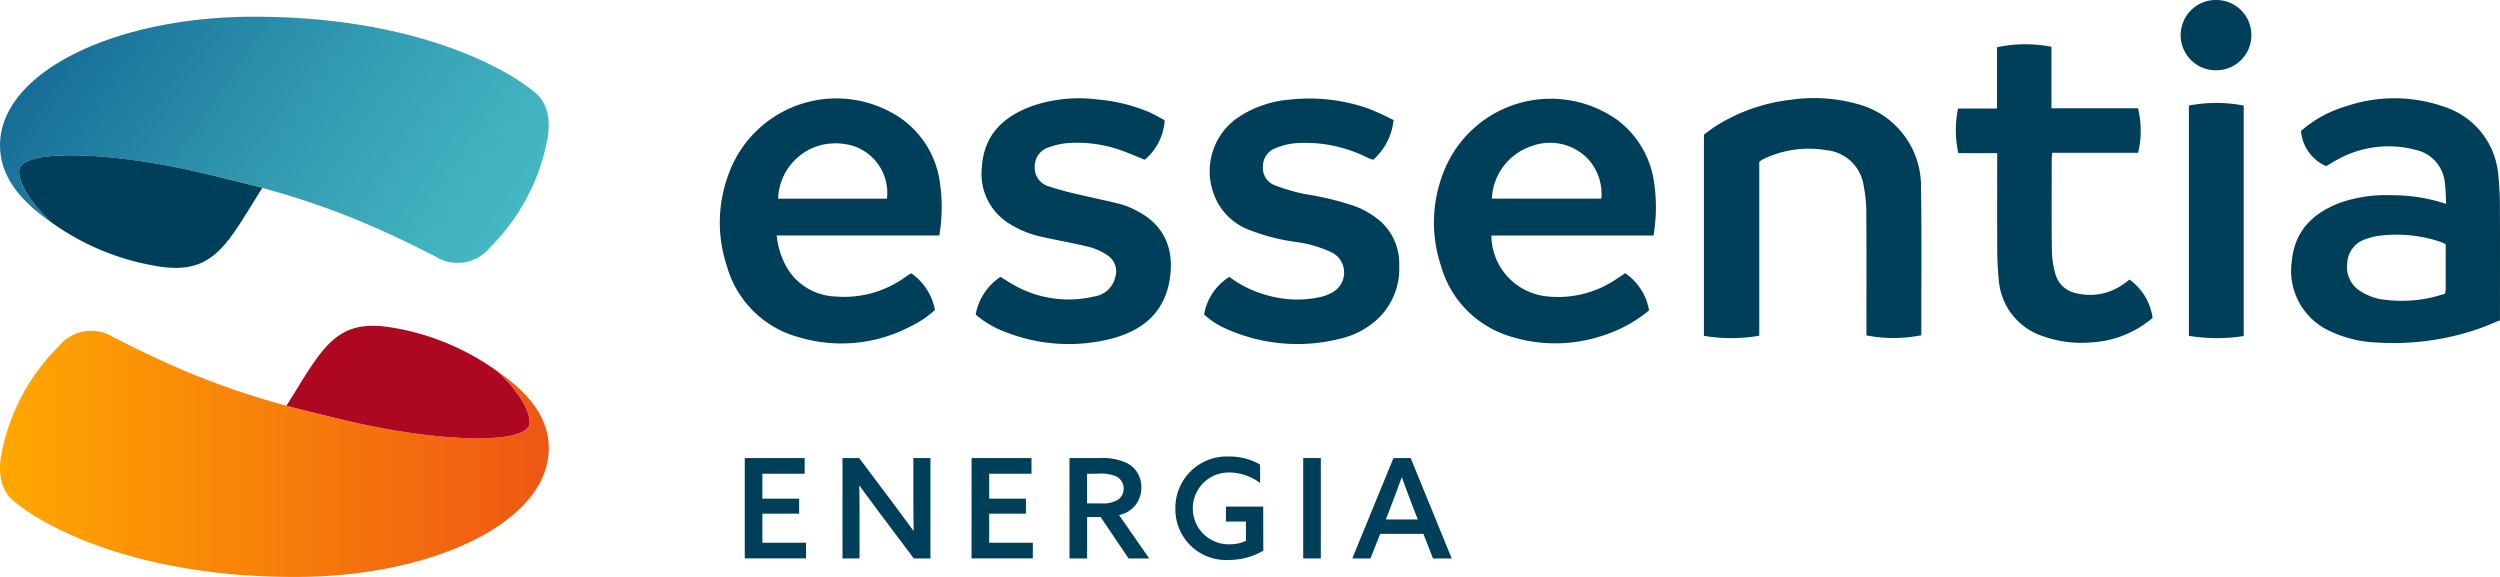 <svg xmlns="http://www.w3.org/2000/svg" xmlns:xlink="http://www.w3.org/1999/xlink" width="275" height="63.462" viewBox="0 0 275 63.462">
  <defs>
    <linearGradient id="linear-gradient" x1="1.077" y1="0.651" x2="-0.317" y2="0.221" gradientUnits="objectBoundingBox">
      <stop offset="0" stop-color="#46bbc5"/>
      <stop offset="0.156" stop-color="#40b1bf"/>
      <stop offset="0.418" stop-color="#3097af"/>
      <stop offset="0.752" stop-color="#166d97"/>
      <stop offset="1" stop-color="#004a82"/>
    </linearGradient>
    <linearGradient id="linear-gradient-2" y1="0.5" x2="1" y2="0.5" gradientUnits="objectBoundingBox">
      <stop offset="0" stop-color="#ffa800"/>
      <stop offset="0.991" stop-color="#ef5713"/>
    </linearGradient>
  </defs>
  <g id="Group_11" data-name="Group 11" transform="translate(-257 -127)">
    <g id="Group_10" data-name="Group 10" transform="translate(257 127)">
      <g id="Group_1" data-name="Group 1" transform="translate(79.182)">
        <path id="Path_1" data-name="Path 1" d="M579.668,212.359c-.061-.96-.047-1.749-.171-2.515a4.077,4.077,0,0,0-3.2-3.433,11.607,11.607,0,0,0-8.82,1.2c-.345.185-.673.4-1,.6a4.64,4.64,0,0,1-2.779-3.88,13.235,13.235,0,0,1,5.015-2.731,16.518,16.518,0,0,1,10.836.107,8.625,8.625,0,0,1,5.867,7.674,30.207,30.207,0,0,1,.162,3.345c.019,3.778.007,7.557.007,11.334v1.109c-.861.338-1.708.715-2.584,1.007a28.734,28.734,0,0,1-11.06,1.425,13.268,13.268,0,0,1-5.223-1.328,7.281,7.281,0,0,1-4.028-7.639c.327-3.391,2.4-5.334,5.434-6.448a15.381,15.381,0,0,1,5.523-.782A18.8,18.8,0,0,1,579.668,212.359Zm-.053,4.434c-.205-.1-.336-.177-.475-.228a15.141,15.141,0,0,0-6.412-.75,7.246,7.246,0,0,0-1.925.422,2.894,2.894,0,0,0-2.017,2.644,3.11,3.11,0,0,0,1.327,3,6.586,6.586,0,0,0,2.131.922,14.83,14.83,0,0,0,7.3-.572,2.628,2.628,0,0,0,.069-.4C579.616,220.169,579.615,218.511,579.615,216.792Z" transform="translate(-389.771 -189.929)" fill="#003f59"/>
        <path id="Path_2" data-name="Path 2" d="M372.951,215.826H355.062a8.965,8.965,0,0,0,.979,3.283,6.453,6.453,0,0,0,5.5,3.434,11.468,11.468,0,0,0,7.758-2.2c.123-.087.25-.17.378-.249a1.852,1.852,0,0,1,.213-.091,6.385,6.385,0,0,1,2.585,4.016,10.715,10.715,0,0,1-2.681,1.808,16.318,16.318,0,0,1-12.216,1.218,11.271,11.271,0,0,1-8.013-7.913,15.152,15.152,0,0,1,.2-10.033,12.61,12.61,0,0,1,18.924-6.183,10.317,10.317,0,0,1,4.321,7.058A18.4,18.4,0,0,1,372.951,215.826Zm-5.759-4.046a5.427,5.427,0,0,0-3.813-5.83,6.859,6.859,0,0,0-3.211-.116,6.3,6.3,0,0,0-4.948,5.945Z" transform="translate(-348.809 -189.928)" fill="#003f59"/>
        <path id="Path_3" data-name="Path 3" d="M470.124,215.844H452.289a6.8,6.8,0,0,0,6.025,6.687,11.42,11.42,0,0,0,7.6-1.81c.353-.231.7-.467,1.1-.734a6.262,6.262,0,0,1,2.625,4.089,15.013,15.013,0,0,1-4.885,2.707,16.428,16.428,0,0,1-10.409.15,11.319,11.319,0,0,1-7.6-7.763,15.044,15.044,0,0,1,.218-10.119,12.647,12.647,0,0,1,19.165-5.928,10.335,10.335,0,0,1,4.053,6.833A18.361,18.361,0,0,1,470.124,215.844Zm-17.78-4.058h12.044a5.706,5.706,0,0,0-1.472-4.365A5.775,5.775,0,0,0,456.748,206,6.38,6.38,0,0,0,452.344,211.786Z" transform="translate(-367.422 -189.938)" fill="#003f59"/>
        <path id="Path_4" data-name="Path 4" d="M506.621,226.808a15.544,15.544,0,0,1-6.036.014v-.939c0-4.233.016-8.467-.014-12.7a15.668,15.668,0,0,0-.284-2.787,4.584,4.584,0,0,0-4.06-3.942,11.576,11.576,0,0,0-7.14,1.053,2.146,2.146,0,0,0-.29.241v19.109a18.008,18.008,0,0,1-6.088.015v-22.13c.4-.289.84-.648,1.319-.95a19.547,19.547,0,0,1,8.2-2.883,17.707,17.707,0,0,1,7.7.559,9.338,9.338,0,0,1,6.661,9.057c.083,5.261.028,10.523.032,15.784Z" transform="translate(-374.459 -189.929)" fill="#003f59"/>
        <path id="Path_5" data-name="Path 5" d="M383.621,224.536a6.3,6.3,0,0,1,2.73-4.147c.39.242.791.505,1.206.745a12.2,12.2,0,0,0,9.155,1.4,2.742,2.742,0,0,0,2.257-2.094,2.1,2.1,0,0,0-.816-2.4,6.516,6.516,0,0,0-2.03-.935c-1.693-.424-3.417-.715-5.122-1.094a11.128,11.128,0,0,1-3.749-1.516,6.408,6.408,0,0,1-2.952-6.121c.209-3.707,2.506-5.738,5.77-6.858a16.017,16.017,0,0,1,6.974-.637,18.815,18.815,0,0,1,5.592,1.362c.6.262,1.168.6,1.775.922a6.173,6.173,0,0,1-2.183,4.341c-.989-.39-1.9-.787-2.831-1.108a14.345,14.345,0,0,0-5.708-.715,7.7,7.7,0,0,0-1.932.427,2.194,2.194,0,0,0-1.64,2.146,2.123,2.123,0,0,0,1.568,2.188,32.375,32.375,0,0,0,3.128.855c1.609.386,3.233.709,4.836,1.116a8.5,8.5,0,0,1,1.662.7c3.017,1.51,4.218,4.182,3.644,7.623-.611,3.662-3.063,5.586-6.41,6.453a18.892,18.892,0,0,1-11.558-.7A10.7,10.7,0,0,1,383.621,224.536Z" transform="translate(-355.478 -189.935)" fill="#003f59"/>
        <path id="Path_6" data-name="Path 6" d="M414.7,224.542a6.113,6.113,0,0,1,2.774-4.15,12.193,12.193,0,0,0,4.265,2.052,11.838,11.838,0,0,0,6,.106,5.154,5.154,0,0,0,1.23-.547,2.487,2.487,0,0,0-.074-4.221,13.046,13.046,0,0,0-3.957-1.208,22.558,22.558,0,0,1-5.155-1.3,6.626,6.626,0,0,1-4.089-4.2,7.162,7.162,0,0,1,2.614-8.128,11.854,11.854,0,0,1,5.724-2.042,19.555,19.555,0,0,1,8.734.975,30.247,30.247,0,0,1,2.774,1.267,6.7,6.7,0,0,1-2.252,4.373c-.21-.08-.409-.137-.591-.227a15.244,15.244,0,0,0-7.976-1.6,7.312,7.312,0,0,0-2.093.515,2.11,2.11,0,0,0-1.45,2,2.028,2.028,0,0,0,1.362,2.137,21.07,21.07,0,0,0,3.287.947,32.494,32.494,0,0,1,5.351,1.289,9.324,9.324,0,0,1,3.019,1.789,6.241,6.241,0,0,1,1.967,4.8,7.619,7.619,0,0,1-2.122,5.608,8.953,8.953,0,0,1-4.388,2.419,19.107,19.107,0,0,1-12.313-1A9.2,9.2,0,0,1,414.7,224.542Z" transform="translate(-361.431 -189.937)" fill="#003f59"/>
        <path id="Path_7" data-name="Path 7" d="M536.09,219.273a6.271,6.271,0,0,1,2.541,4.217,11.353,11.353,0,0,1-6.658,2.69,12.663,12.663,0,0,1-5.44-.688,7.05,7.05,0,0,1-4.825-6.21,31.166,31.166,0,0,1-.167-3.344c-.022-3.175-.008-6.349-.008-9.524v-1.05h-4.28a12.085,12.085,0,0,1-.028-4.9h4.29v-6.743a14.868,14.868,0,0,1,5.987-.053v6.762h9.522a10.332,10.332,0,0,1,.01,4.9h-9.45c-.023.3-.051.5-.051.7,0,3.357-.028,6.713.016,10.068a9.806,9.806,0,0,0,.391,2.578,2.953,2.953,0,0,0,2.292,2.1,6.3,6.3,0,0,0,5.247-1.044C535.675,219.6,535.859,219.45,536.09,219.273Z" transform="translate(-381.025 -188.522)" fill="#003f59"/>
        <path id="Path_8" data-name="Path 8" d="M554.724,227.018a19.092,19.092,0,0,1-6.03-.024V201.662a16.042,16.042,0,0,1,6.03,0Z" transform="translate(-387.099 -190.052)" fill="#003f59"/>
        <path id="Path_9" data-name="Path 9" d="M555.347,191.279a3.855,3.855,0,0,1-3.877,3.821,3.866,3.866,0,1,1,.085-7.73A3.852,3.852,0,0,1,555.347,191.279Z" transform="translate(-386.878 -187.369)" fill="#003f59"/>
      </g>
      <g id="Group_8" data-name="Group 8" transform="translate(0 1.84)">
        <g id="Group_4" data-name="Group 4" transform="translate(0)">
          <g id="Group_3" data-name="Group 3">
            <g id="Group_2" data-name="Group 2">
              <path id="Path_10" data-name="Path 10" d="M309.895,198.143c-2.907-2.6-13.088-8.5-31.1-8.5-15.3,0-27.928,6.1-27.928,14.151,0,3.369,2.178,6.1,5.692,8.5-.445-.334-3.6-3.43-3.6-5.668,0-2.388,9.263-2.245,19.213,0s16.608,4.231,26.688,9.453a4.571,4.571,0,0,0,5.881-1.038,22.616,22.616,0,0,0,6.346-11.992C311.5,200.8,310.952,199.087,309.895,198.143Z" transform="translate(-250.865 -189.645)" fill="url(#linear-gradient)"/>
            </g>
          </g>
          <path id="Path_11" data-name="Path 11" d="M280.216,212.088c-2.228-.6-5.855-1.469-7.544-1.851-9.949-2.245-19.213-2.388-19.213,0,0,2.238,3.15,5.334,3.6,5.668a27.409,27.409,0,0,0,12.05,4.86C274.983,221.577,276.407,218.124,280.216,212.088Z" transform="translate(-251.362 -193.257)" fill="#003f59"/>
        </g>
        <g id="Group_7" data-name="Group 7" transform="translate(0 33.996)">
          <g id="Group_6" data-name="Group 6" transform="translate(0 0.549)">
            <g id="Group_5" data-name="Group 5">
              <path id="Path_12" data-name="Path 12" d="M252.2,250.955c2.907,2.6,13.088,8.5,31.1,8.5,15.3,0,27.928-6.1,27.928-14.15,0-3.37-2.178-6.1-5.692-8.5.445.334,3.6,3.43,3.6,5.668,0,2.388-9.262,2.245-19.213,0s-16.608-4.231-26.688-9.453a4.571,4.571,0,0,0-5.881,1.038A22.619,22.619,0,0,0,251,246.049C250.593,248.3,251.139,250.01,252.2,250.955Z" transform="translate(-250.865 -232.376)" fill="url(#linear-gradient-2)"/>
            </g>
          </g>
          <path id="Path_13" data-name="Path 13" d="M289.837,240.491c2.228.6,5.855,1.469,7.544,1.851,9.95,2.245,19.213,2.388,19.213,0,0-2.238-3.151-5.334-3.6-5.668a27.409,27.409,0,0,0-12.05-4.86C295.07,231,293.646,234.455,289.837,240.491Z" transform="translate(-258.33 -231.697)" fill="#ae0721"/>
        </g>
      </g>
      <g id="Group_9" data-name="Group 9" transform="translate(81.925 50.218)">
        <path id="Path_14" data-name="Path 14" d="M352.2,249.693h6.59v1.724H354.14v2.745h4.042v1.648H354.14v3.2h4.8v1.724H352.2Z" transform="translate(-352.202 -249.526)" fill="#003f59"/>
        <path id="Path_15" data-name="Path 15" d="M365.5,260.736V249.693h1.83l4,5.324c.686.915,1.327,1.784,1.967,2.669l.031-.016c-.031-1.037-.031-2.165-.031-3.34v-4.637h1.876v11.043h-1.83l-4-5.324c-.686-.915-1.327-1.784-1.968-2.669l-.03.015c.03,1.038.03,2.166.03,3.34v4.637Z" transform="translate(-354.75 -249.526)" fill="#003f59"/>
        <path id="Path_16" data-name="Path 16" d="M383.064,249.693h6.589v1.724H385v2.745h4.042v1.648H385v3.2h4.8v1.724h-6.742Z" transform="translate(-358.114 -249.526)" fill="#003f59"/>
        <path id="Path_17" data-name="Path 17" d="M396.382,249.693H399.6a6.534,6.534,0,0,1,3.1.55,2.929,2.929,0,0,1,1.587,2.684,3.017,3.017,0,0,1-2.456,3.035l3.325,4.775h-2.272l-3.081-4.561h-1.479v4.561h-1.937Zm3.477,4.988a3.166,3.166,0,0,0,1.922-.443,1.518,1.518,0,0,0-.229-2.516,4.384,4.384,0,0,0-2.058-.306h-1.175v3.264Z" transform="translate(-360.665 -249.526)" fill="#003f59"/>
        <path id="Path_18" data-name="Path 18" d="M420.464,259.842a7.521,7.521,0,0,1-3.8,1.022,5.58,5.58,0,0,1-5.873-5.658,5.653,5.653,0,0,1,5.934-5.72,6.657,6.657,0,0,1,3.386.884V252.4a5.693,5.693,0,0,0-3.371-1.159,3.951,3.951,0,1,0,.015,7.9,4.132,4.132,0,0,0,1.8-.381v-2.121h-2.2v-1.647h4.1Z" transform="translate(-363.426 -249.486)" fill="#003f59"/>
        <path id="Path_19" data-name="Path 19" d="M428.185,249.693h1.937v11.043h-1.937Z" transform="translate(-366.757 -249.526)" fill="#003f59"/>
        <path id="Path_20" data-name="Path 20" d="M445.8,260.736H443.74l-1.052-2.7h-4.759l-1.067,2.7h-2l4.53-11.043h1.892Zm-7.244-4.286h3.508l-.64-1.662c-.382-.991-.748-1.968-1.1-2.959h-.031c-.366,1.022-.717,1.968-1.1,2.959Z" transform="translate(-368.036 -249.526)" fill="#003f59"/>
      </g>
    </g>
  </g>
</svg>
